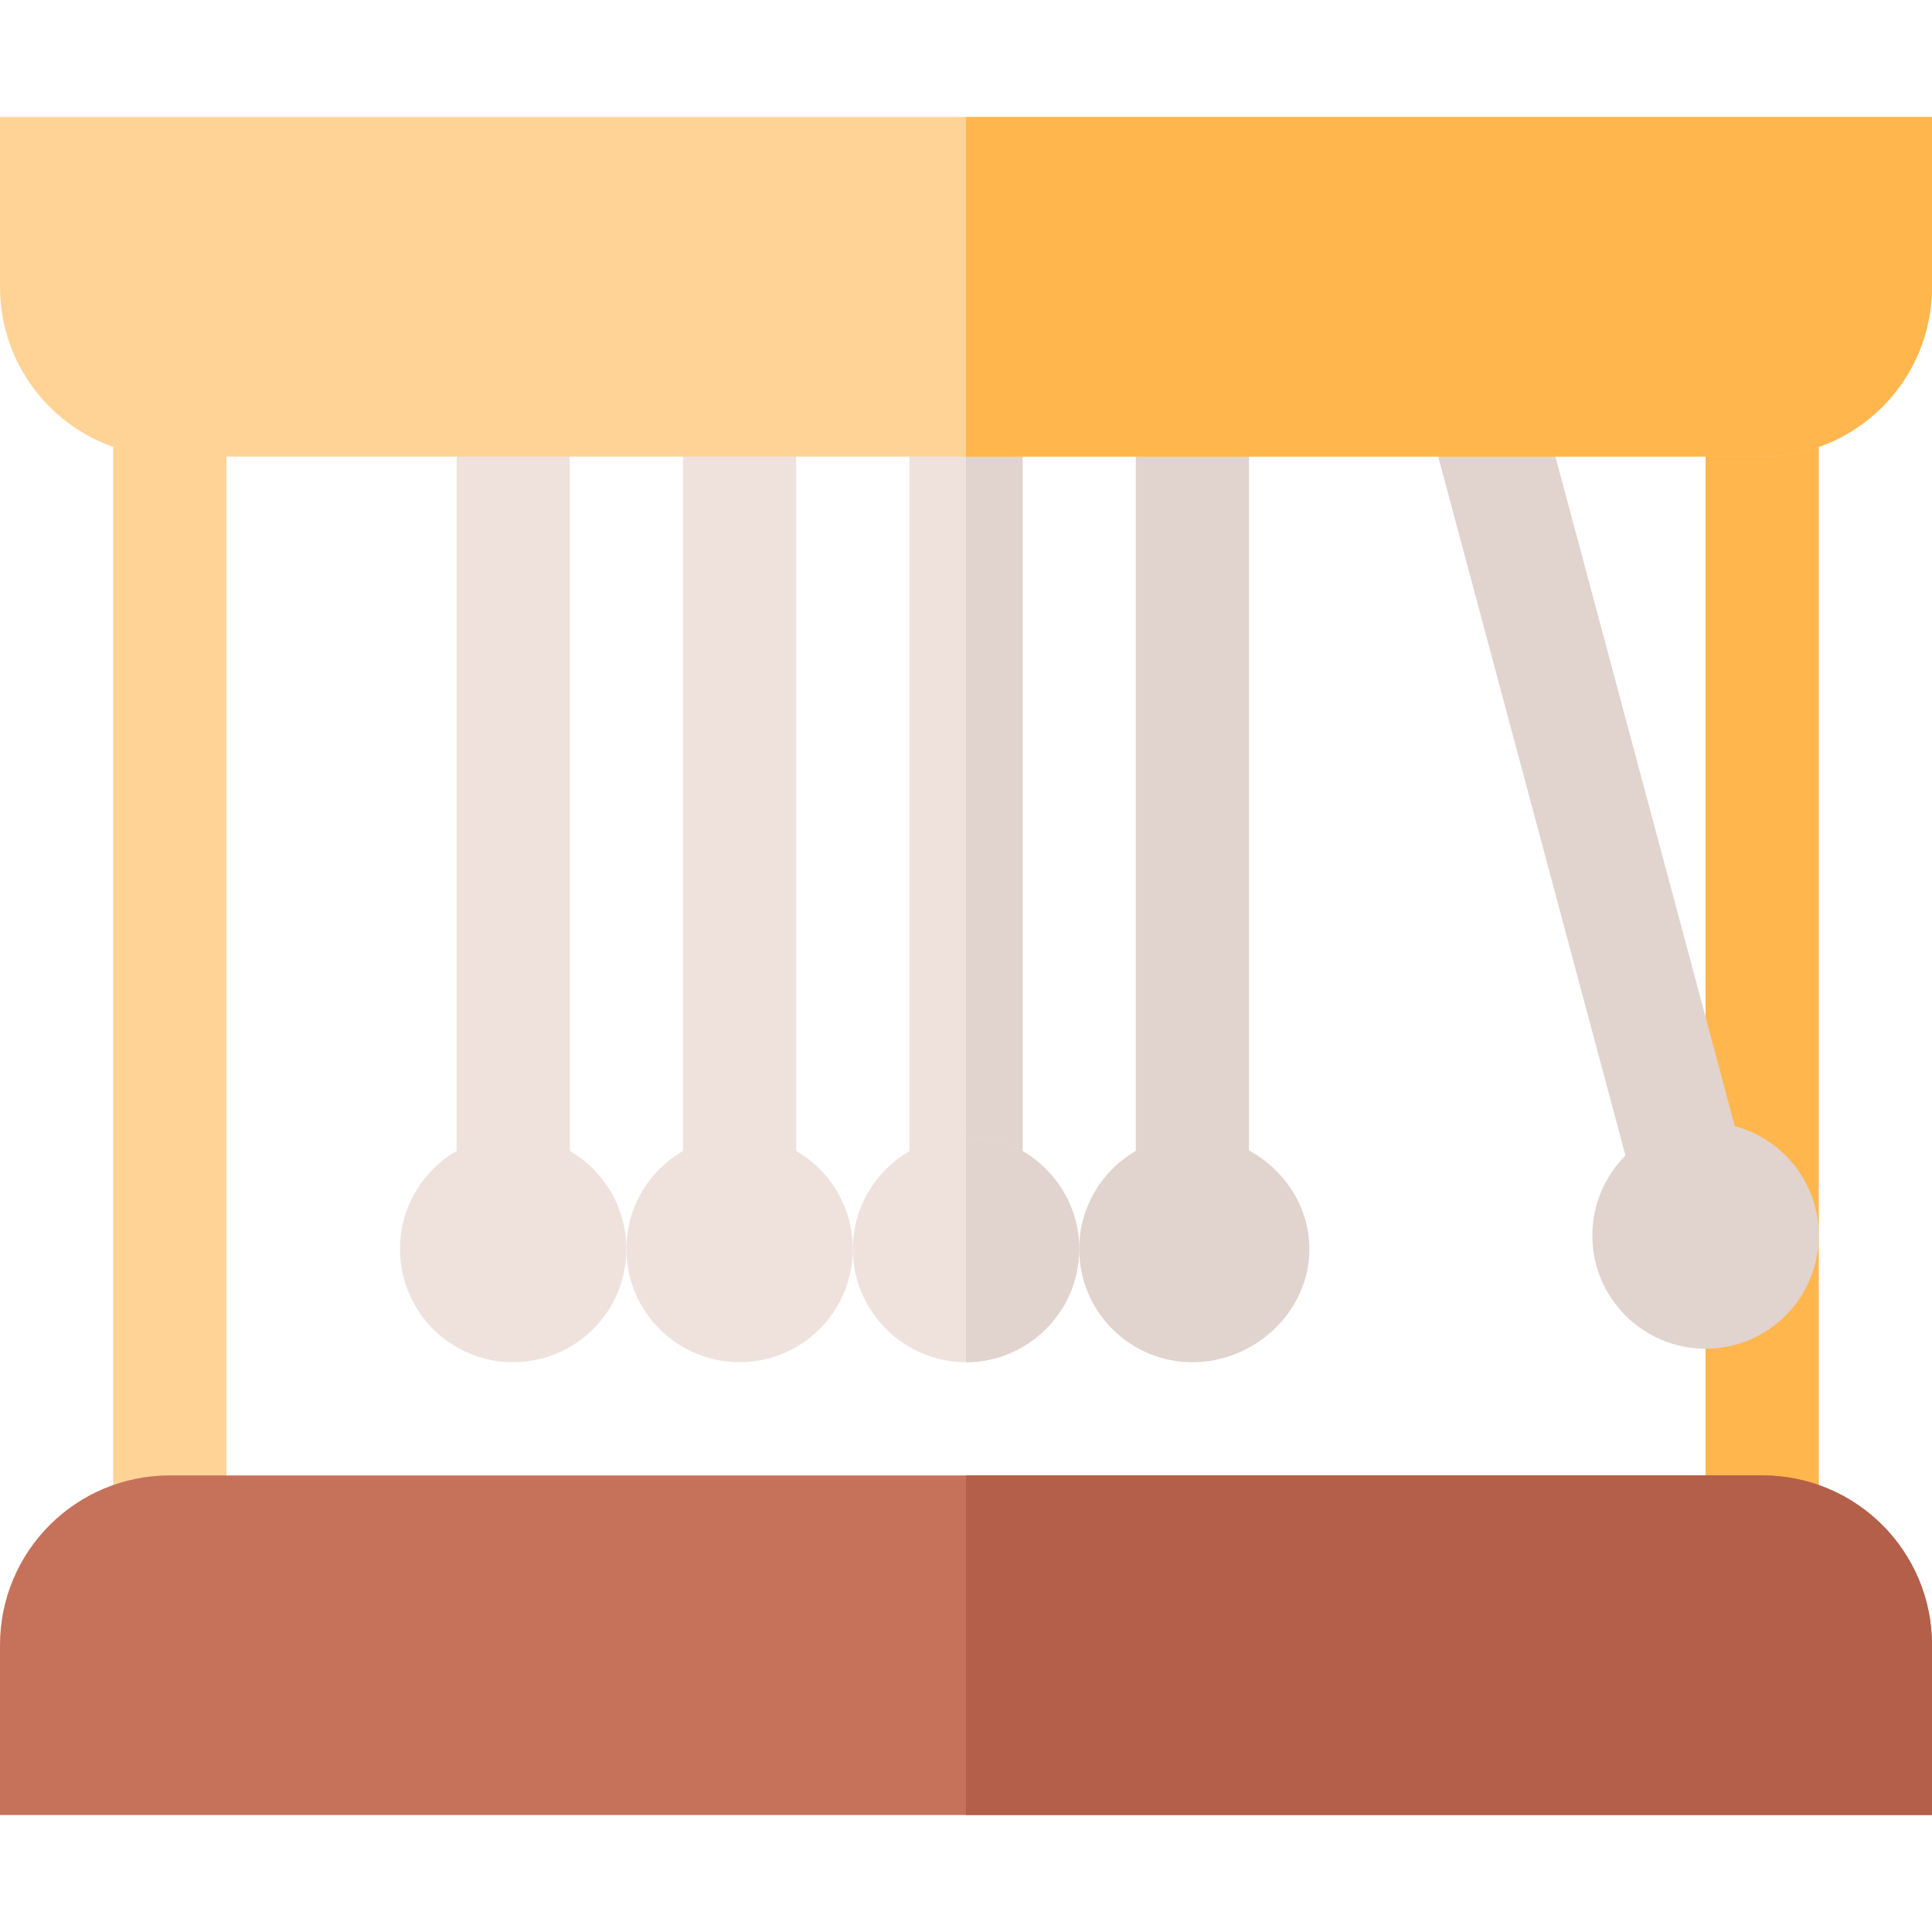 <svg height="512pt" viewBox="0 -31 512 512" width="512pt" xmlns="http://www.w3.org/2000/svg"><path d="m30 75h30v300h-30zm0 0" fill="#ffd396"/><path d="m452 75h30v300h-30zm0 0" fill="#ffb64c"/><g fill="#efe2dd"><path d="m121 60h30v240h-30zm0 0"/><path d="m181 60h30v240h-30zm0 0"/><path d="m241 60h30v240h-30zm0 0"/></g><path d="m301 60h30v240h-30zm0 0" fill="#e1d3ce"/><path d="m375.375 68.488 28.977-7.766 62.113 231.816-28.977 7.766zm0 0" fill="#e1d3ce"/><path d="m256 60h15v240h-15zm0 0" fill="#e1d3ce"/><path d="m0 0v45c0 24.898 20.098 45 45 45h422c24.902 0 45-20.102 45-45v-45zm0 0" fill="#ffd396"/><path d="m512 0v45c0 24.898-20.098 45-45 45h-211v-90zm0 0" fill="#ffb64c"/><path d="m467 360h-422c-24.902 0-45 20.098-45 45v45h512v-45c0-24.902-20.098-45-45-45zm0 0" fill="#c6715a"/><path d="m512 405v45h-256v-90h211c24.902 0 45 20.098 45 45zm0 0" fill="#b35f49"/><path d="m166 300c0 16.57-13.43 30-30 30s-30-13.43-30-30 13.43-30 30-30 30 13.43 30 30zm0 0" fill="#efe2dd"/><path d="m226 300c0 16.57-13.43 30-30 30s-30-13.43-30-30 13.43-30 30-30 30 13.43 30 30zm0 0" fill="#efe2dd"/><path d="m286 300c0 16.5-13.5 30-30 30s-30-13.5-30-30 13.5-30 30-30 30 13.5 30 30zm0 0" fill="#efe2dd"/><path d="m347 300c0 16.57-14.43 30-31 30s-30-13.43-30-30 13.43-30 30-30 31 13.43 31 30zm0 0" fill="#e1d3ce"/><path d="m481.992 296.422c0 16.57-13.43 30-30 30-16.566 0-30-13.43-30-30s13.434-30 30-30c16.57 0 30 13.43 30 30zm0 0" fill="#e1d3ce"/><path d="m286 300c0 16.5-13.5 30-30 30v-60c16.5 0 30 13.5 30 30zm0 0" fill="#e1d3ce"/></svg>